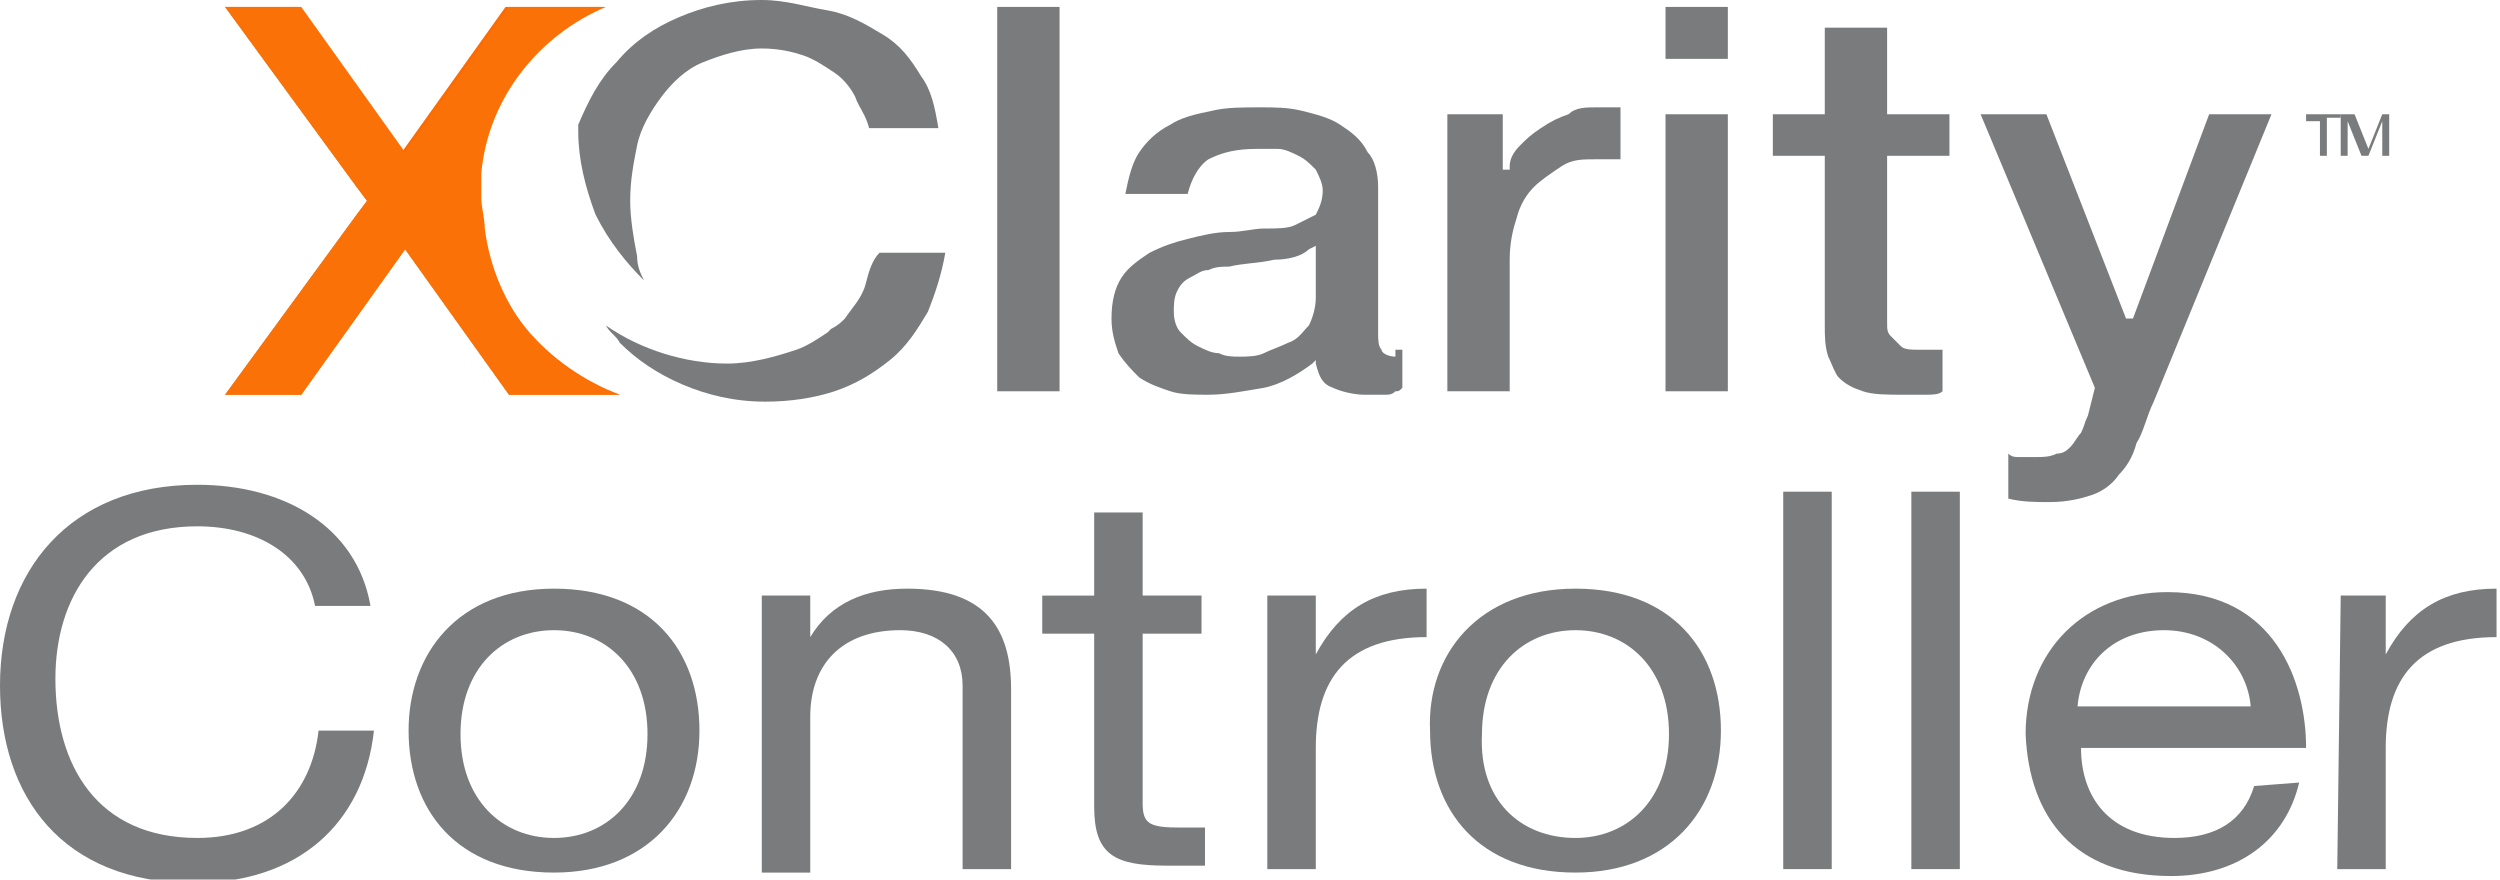 <?xml version="1.0" encoding="utf-8"?>
<!-- Generator: Adobe Illustrator 26.2.1, SVG Export Plug-In . SVG Version: 6.00 Build 0)  -->
<svg version="1.1" id="Layer_1" xmlns="http://www.w3.org/2000/svg" xmlns:xlink="http://www.w3.org/1999/xlink" x="0px" y="0px"
	 viewBox="0 0 72.2 25.4" style="enable-background:new 0 0 72.2 25.4;" xml:space="preserve">
<style type="text/css">
	.st0{fill:#FF6A00;}
	.st1{fill:#797B7C;}
	.st2{fill:#FA7207;}
</style>
<g>
	<g>
		<path class="st0" d="M13.9,6.6c0-0.3-0.1-0.6-0.1-0.9c0-0.2,0-0.5,0-0.7c0.2-2.2,1.7-4,3.6-4.8h-2.8l-3,4.2l-3-4.2H6.5l3.8,5.2h0
			l0.3,0.4l-0.3,0.4h0l-3.8,5.2h2.2l3-4.2l3,4.2h3.2C15.8,10.6,14.2,8.8,13.9,6.6z"/>
		<path class="st1" d="M16.7,3.8c0,0.8,0.2,1.6,0.5,2.4c0.4,0.8,0.9,1.4,1.4,1.9c-0.1-0.2-0.2-0.4-0.2-0.7c-0.1-0.5-0.2-1.1-0.2-1.6
			c0-0.6,0.1-1.1,0.2-1.6s0.4-1,0.7-1.4c0.3-0.4,0.7-0.8,1.2-1s1.1-0.4,1.7-0.4c0.5,0,0.9,0.1,1.2,0.2s0.6,0.3,0.9,0.5
			c0.3,0.2,0.5,0.5,0.6,0.7c0.1,0.3,0.3,0.5,0.4,0.9h2c-0.1-0.6-0.2-1.1-0.5-1.5c-0.3-0.5-0.6-0.9-1.1-1.2s-1-0.6-1.6-0.7
			S22.7,0,22,0c-0.9,0-1.7,0.2-2.4,0.5c-0.7,0.3-1.3,0.7-1.8,1.3c-0.5,0.5-0.8,1.1-1.1,1.8C16.7,3.6,16.7,3.7,16.7,3.8z"/>
		<rect x="28.8" y="0.2" class="st1" width="1.8" height="11.1"/>
		<path class="st1" d="M40.3,10.3c-0.2,0-0.4-0.1-0.4-0.2c-0.1-0.1-0.1-0.3-0.1-0.5V5.4c0-0.4-0.1-0.8-0.3-1C39.3,4,39,3.8,38.7,3.6
			c-0.3-0.2-0.7-0.3-1.1-0.4c-0.4-0.1-0.8-0.1-1.2-0.1c-0.5,0-1,0-1.4,0.1c-0.5,0.1-0.9,0.2-1.2,0.4c-0.4,0.2-0.7,0.5-0.9,0.8
			c-0.2,0.3-0.3,0.7-0.4,1.2h1.8c0.1-0.4,0.3-0.8,0.6-1c0.4-0.2,0.8-0.3,1.4-0.3c0.2,0,0.4,0,0.6,0c0.2,0,0.4,0.1,0.6,0.2
			c0.2,0.1,0.3,0.2,0.5,0.4c0.1,0.2,0.2,0.4,0.2,0.6c0,0.3-0.1,0.5-0.2,0.7c-0.2,0.1-0.4,0.2-0.6,0.3c-0.2,0.1-0.5,0.1-0.9,0.1
			c-0.3,0-0.6,0.1-1,0.1c-0.4,0-0.8,0.1-1.2,0.2c-0.4,0.1-0.7,0.2-1.1,0.4c-0.3,0.2-0.6,0.4-0.8,0.7c-0.2,0.3-0.3,0.7-0.3,1.2
			c0,0.4,0.1,0.7,0.2,1c0.2,0.3,0.4,0.5,0.6,0.7c0.3,0.2,0.6,0.3,0.9,0.4s0.7,0.1,1.1,0.1c0.5,0,1-0.1,1.6-0.2
			c0.5-0.1,1-0.4,1.4-0.7l0.1-0.1l0,0.1c0.1,0.4,0.2,0.6,0.5,0.7c0.2,0.1,0.6,0.2,0.9,0.2c0.1,0,0.2,0,0.3,0s0.2,0,0.3,0
			c0.1,0,0.2,0,0.3-0.1c0.1,0,0.1,0,0.2-0.1v-1.1c-0.1,0-0.1,0-0.2,0L40.3,10.3L40.3,10.3z M38,8.6c0,0.3-0.1,0.6-0.2,0.8
			c-0.2,0.2-0.3,0.4-0.6,0.5c-0.2,0.1-0.5,0.2-0.7,0.3c-0.2,0.1-0.5,0.1-0.7,0.1c-0.2,0-0.4,0-0.6-0.1c-0.2,0-0.4-0.1-0.6-0.2
			c-0.2-0.1-0.3-0.2-0.5-0.4c-0.1-0.1-0.2-0.3-0.2-0.6c0-0.2,0-0.4,0.1-0.6s0.2-0.3,0.4-0.4c0.2-0.1,0.3-0.2,0.5-0.2
			c0.2-0.1,0.4-0.1,0.6-0.1c0.4-0.1,0.9-0.1,1.3-0.2c0.4,0,0.8-0.1,1-0.3L38,7.1V8.6L38,8.6z"/>
		<path class="st1" d="M46.1,3.1c-0.3,0-0.6,0-0.8,0.2c-0.3,0.1-0.5,0.2-0.8,0.4S44.1,4,43.9,4.2c-0.2,0.2-0.3,0.4-0.3,0.6l0,0.1
			h-0.1h-0.1V3.3h-1.6v8h1.8V7.5c0-0.5,0.1-0.9,0.2-1.2c0.1-0.4,0.3-0.7,0.5-0.9c0.2-0.2,0.5-0.4,0.8-0.6s0.6-0.2,1-0.2
			c0.1,0,0.3,0,0.4,0c0.1,0,0.2,0,0.3,0V3.1c-0.1,0-0.1,0-0.2,0C46.5,3.1,46.3,3.1,46.1,3.1z"/>
		<rect x="48.1" y="0.2" class="st1" width="1.8" height="1.5"/>
		<rect x="48.1" y="3.3" class="st1" width="1.8" height="8"/>
		<path class="st1" d="M54.5,0.8h-1.8v2.5h-1.5v1.2h1.5v4.9c0,0.3,0,0.6,0.1,0.9c0.1,0.2,0.2,0.5,0.3,0.6c0.2,0.2,0.4,0.3,0.7,0.4
			s0.7,0.1,1.2,0.1c0.2,0,0.4,0,0.6,0c0.2,0,0.4,0,0.5-0.1v-1.2c-0.1,0-0.2,0-0.3,0c-0.1,0-0.3,0-0.4,0c-0.2,0-0.4,0-0.5-0.1
			c-0.1-0.1-0.2-0.2-0.3-0.3s-0.1-0.2-0.1-0.4c0-0.1,0-0.3,0-0.5V4.5h1.8V3.3h-1.8V0.8z"/>
		<path class="st1" d="M63.8,3.3l-2.2,5.9h-0.1h-0.1l-2.3-5.9h-1.9l3.3,7.9l-0.2,0.8c-0.1,0.2-0.1,0.3-0.2,0.5
			c-0.1,0.1-0.2,0.3-0.3,0.4c-0.1,0.1-0.2,0.2-0.4,0.2c-0.2,0.1-0.4,0.1-0.6,0.1c-0.2,0-0.3,0-0.5,0c-0.1,0-0.2,0-0.3-0.1v1.3
			c0.4,0.1,0.8,0.1,1.2,0.1c0.5,0,0.9-0.1,1.2-0.2c0.3-0.1,0.6-0.3,0.8-0.6c0.2-0.2,0.4-0.5,0.5-0.9c0.2-0.3,0.3-0.8,0.5-1.2
			l3.4-8.3L63.8,3.3L63.8,3.3z"/>
		<path class="st1" d="M25,8.2c-0.1,0.4-0.4,0.7-0.6,1c-0.1,0.1-0.2,0.2-0.4,0.3l0,0c0,0-0.1,0.1-0.1,0.1c-0.3,0.2-0.6,0.4-0.9,0.5
			c-0.6,0.2-1.3,0.4-2,0.4c-1.2,0-2.5-0.4-3.5-1.1c0.1,0.2,0.3,0.3,0.4,0.5c0.5,0.5,1.1,0.9,1.8,1.2c0.7,0.3,1.5,0.5,2.4,0.5
			c0.7,0,1.4-0.1,2-0.3s1.1-0.5,1.6-0.9s0.8-0.9,1.1-1.4c0.2-0.5,0.4-1.1,0.5-1.7h-1.9C25.2,7.5,25.1,7.8,25,8.2z"/>
	</g>
	<path class="st2" d="M10.3,6.2l-3.8,5.2h2.2l3-4.2l3,4.2h3.2c-2.1-0.7-3.6-2.5-3.9-4.8h0h0c0-0.3-0.1-0.6-0.1-0.9
		c0-0.2,0-0.5,0-0.7c0.2-2.2,1.7-4,3.6-4.8h-2.8l-3,4.2l-3-4.2H6.5l3.8,5.2h0l0.3,0.4L10.3,6.2L10.3,6.2L10.3,6.2z"/>
	<g>
		<path class="st1" d="M67,3.5h-0.4V3.3h1v0.1h-0.4v1.1H67V3.5L67,3.5z"/>
		<path class="st1" d="M67.7,3.3H68l0.4,1l0.4-1H69v1.2h-0.2v-1l0,0l-0.4,1h-0.2l-0.4-1l0,0v1h-0.2V3.3L67.7,3.3z"/>
	</g>
	<g>
		<path class="st1" d="M9.1,17.5c-0.3-1.5-1.7-2.3-3.4-2.3c-2.9,0-4.1,2.1-4.1,4.4c0,2.5,1.2,4.6,4.1,4.6c2.1,0,3.3-1.3,3.5-3.1h1.6
			c-0.3,2.7-2.2,4.4-5.2,4.4c-3.8,0-5.6-2.5-5.6-5.7C0,16.5,2,14,5.7,14c2.5,0,4.6,1.2,5,3.5H9.1L9.1,17.5z"/>
		<path class="st1" d="M16,17c2.8,0,4.2,1.8,4.2,4.1c0,2.3-1.5,4.1-4.2,4.1c-2.8,0-4.2-1.8-4.2-4.1C11.8,18.9,13.2,17,16,17z
			 M16,24.2c1.5,0,2.7-1.1,2.7-3c0-1.9-1.2-3-2.7-3c-1.5,0-2.7,1.1-2.7,3C13.3,23.1,14.5,24.2,16,24.2z"/>
		<path class="st1" d="M22,17.2h1.4v1.2h0c0.6-1,1.6-1.4,2.8-1.4c2.3,0,3,1.2,3,2.9v5.2h-1.4v-5.3c0-1-0.7-1.6-1.8-1.6
			c-1.7,0-2.6,1-2.6,2.5v4.5h-1.4L22,17.2L22,17.2z"/>
		<path class="st1" d="M33,17.2h1.7v1.1H33v4.9c0,0.6,0.2,0.7,1.1,0.7h0.7v1.1h-1.1c-1.5,0-2.1-0.3-2.1-1.7v-5h-1.5v-1.1h1.5v-2.4
			H33L33,17.2L33,17.2z"/>
		<path class="st1" d="M36.6,17.2H38v1.7h0c0.7-1.3,1.7-1.9,3.2-1.9v1.4c-2.3,0-3.2,1.2-3.2,3.2v3.5h-1.4L36.6,17.2L36.6,17.2z"/>
		<path class="st1" d="M45.5,17c2.8,0,4.2,1.8,4.2,4.1c0,2.3-1.5,4.1-4.2,4.1c-2.8,0-4.2-1.8-4.2-4.1C41.2,18.9,42.7,17,45.5,17z
			 M45.5,24.2c1.5,0,2.7-1.1,2.7-3c0-1.9-1.2-3-2.7-3c-1.5,0-2.7,1.1-2.7,3C42.7,23.1,43.9,24.2,45.5,24.2z"/>
		<path class="st1" d="M51.5,14.2h1.4v10.9h-1.4V14.2z"/>
		<path class="st1" d="M55.2,14.2h1.4v10.9h-1.4V14.2z"/>
		<path class="st1" d="M66.4,22.6c-0.4,1.7-1.8,2.7-3.7,2.7c-2.8,0-4.1-1.7-4.2-4.1c0-2.4,1.7-4.1,4.1-4.1c3.1,0,4,2.6,4,4.5h-6.5
			c0,1.4,0.8,2.6,2.7,2.6c1.2,0,2-0.5,2.3-1.5L66.4,22.6L66.4,22.6z M65,20.4c-0.1-1.2-1.1-2.2-2.5-2.2c-1.5,0-2.4,1-2.5,2.2H65z"/>
		<path class="st1" d="M67.6,17.2h1.3v1.7h0c0.7-1.3,1.7-1.9,3.2-1.9v1.4c-2.3,0-3.2,1.2-3.2,3.2v3.5h-1.4L67.6,17.2L67.6,17.2z"/>
	</g>
</g>
</svg>

